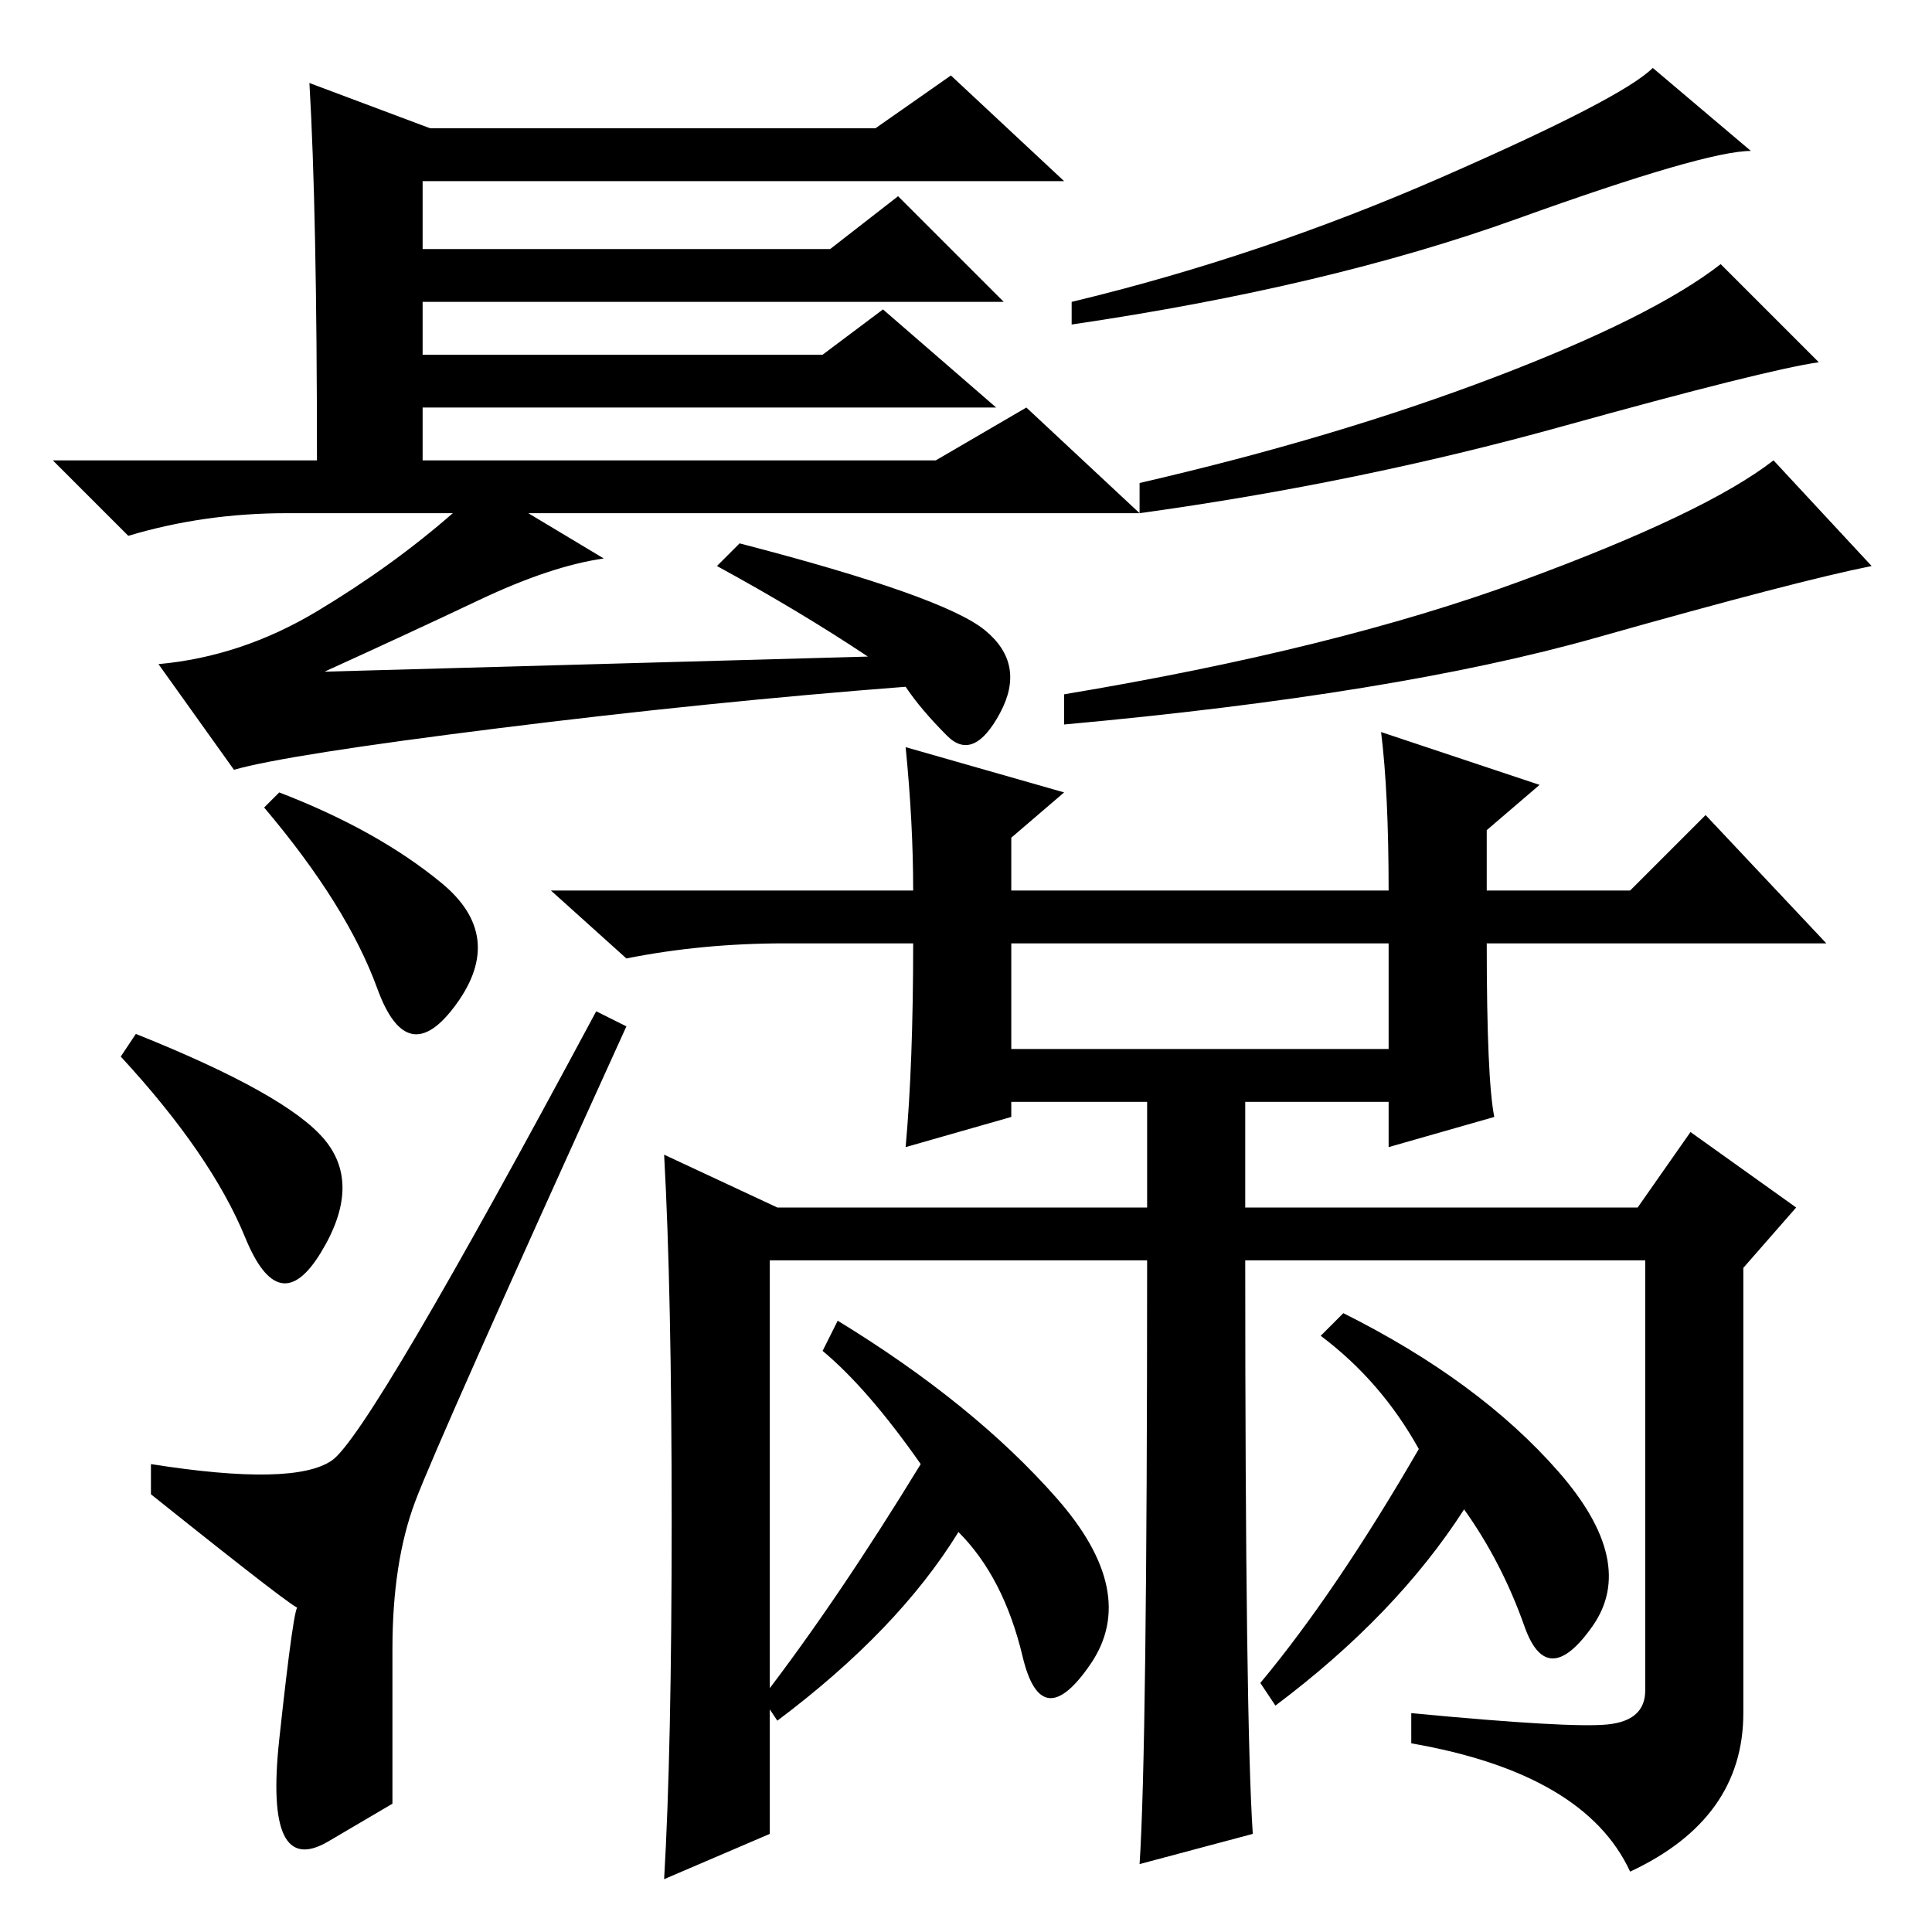 <?xml version="1.0" standalone="no"?>
<!DOCTYPE svg PUBLIC "-//W3C//DTD SVG 1.1//EN" "http://www.w3.org/Graphics/SVG/1.1/DTD/svg11.dtd" >
<svg xmlns="http://www.w3.org/2000/svg" xmlns:xlink="http://www.w3.org/1999/xlink" version="1.1" viewBox="0 -36 256 256">
  <g transform="matrix(1 0 0 -1 0 220)">
   <path fill="currentColor"
d="M41 245l16 -6h59l10 7l15 -14h-85v-9h54l9 7l14 -14h-77v-7h53l8 6l15 -13h-76v-7h68l12 7l15 -14h-81l10 -6q-7 -1 -16.5 -5.5t-20.5 -9.5l72 2q-9 6 -20 12l3 3q27 -7 32.5 -11.5t2 -11t-7 -3t-5.5 6.5q-26 -2 -54 -5.5t-35 -5.5l-10 14q11 1 21 7t18 13h-22
q-11 0 -21 -3l-10 10h35q0 33 -1 50zM232 236q-6 0 -31 -9t-59 -14v3q25 6 49 16.5t28 14.5zM241 208q-7 -1 -34 -8.5t-56 -11.5v4q26 6 47 14t30 15zM248 181q-10 -2 -36.5 -9.5t-70.5 -11.5v4q36 6 60.5 15t33.5 16zM134 131v-14h50v14h-50zM166 13l-15 -4q1 15 1 80h-50
v-76l-14 -6q1 17 1 47.5t-1 48.5l15 -7h49v14h-18v-2l-14 -4q1 11 1 27h-17q-11 0 -21 -2l-10 9h48q0 9 -1 19l21 -6l-7 -6v-7h50q0 13 -1 21l21 -7l-7 -6v-8h19l10 10l16 -17h-45q0 -18 1 -23l-14 -4v6h-19v-14h52l7 10l14 -10l-7 -8v-59q0 -14 -15 -21q-6 13 -29 17v4
q21 -2 26 -1.5t5 4.5v57h-53q0 -61 1 -76zM37 151q13 -5 21.5 -12t2 -16t-10.5 2t-15 24zM18 119q20 -8 25 -14t-0.5 -15t-10 2t-16.5 24zM55 57q-3 -8 -3 -19.5v-20.5t-8.5 -5t-6.5 13.5t2.5 17.5t-19.5 15v4q19 -3 24 0.5t35 59.5l4 -2q-25 -55 -28 -63zM140 57.5
q11 -12.5 4.5 -22t-9 1t-8.5 16.5q-8 -13 -24 -25l-2 3q10 13 21 31q-7 10 -13 15l2 4q18 -11 29 -23.5zM206.5 61q10.5 -12 4.5 -20.5t-9 0t-8 15.5q-9 -14 -25 -26l-2 3q10 12 21 31q-5 9 -13 15l3 3q18 -9 28.5 -21z" />
  </g>

</svg>
